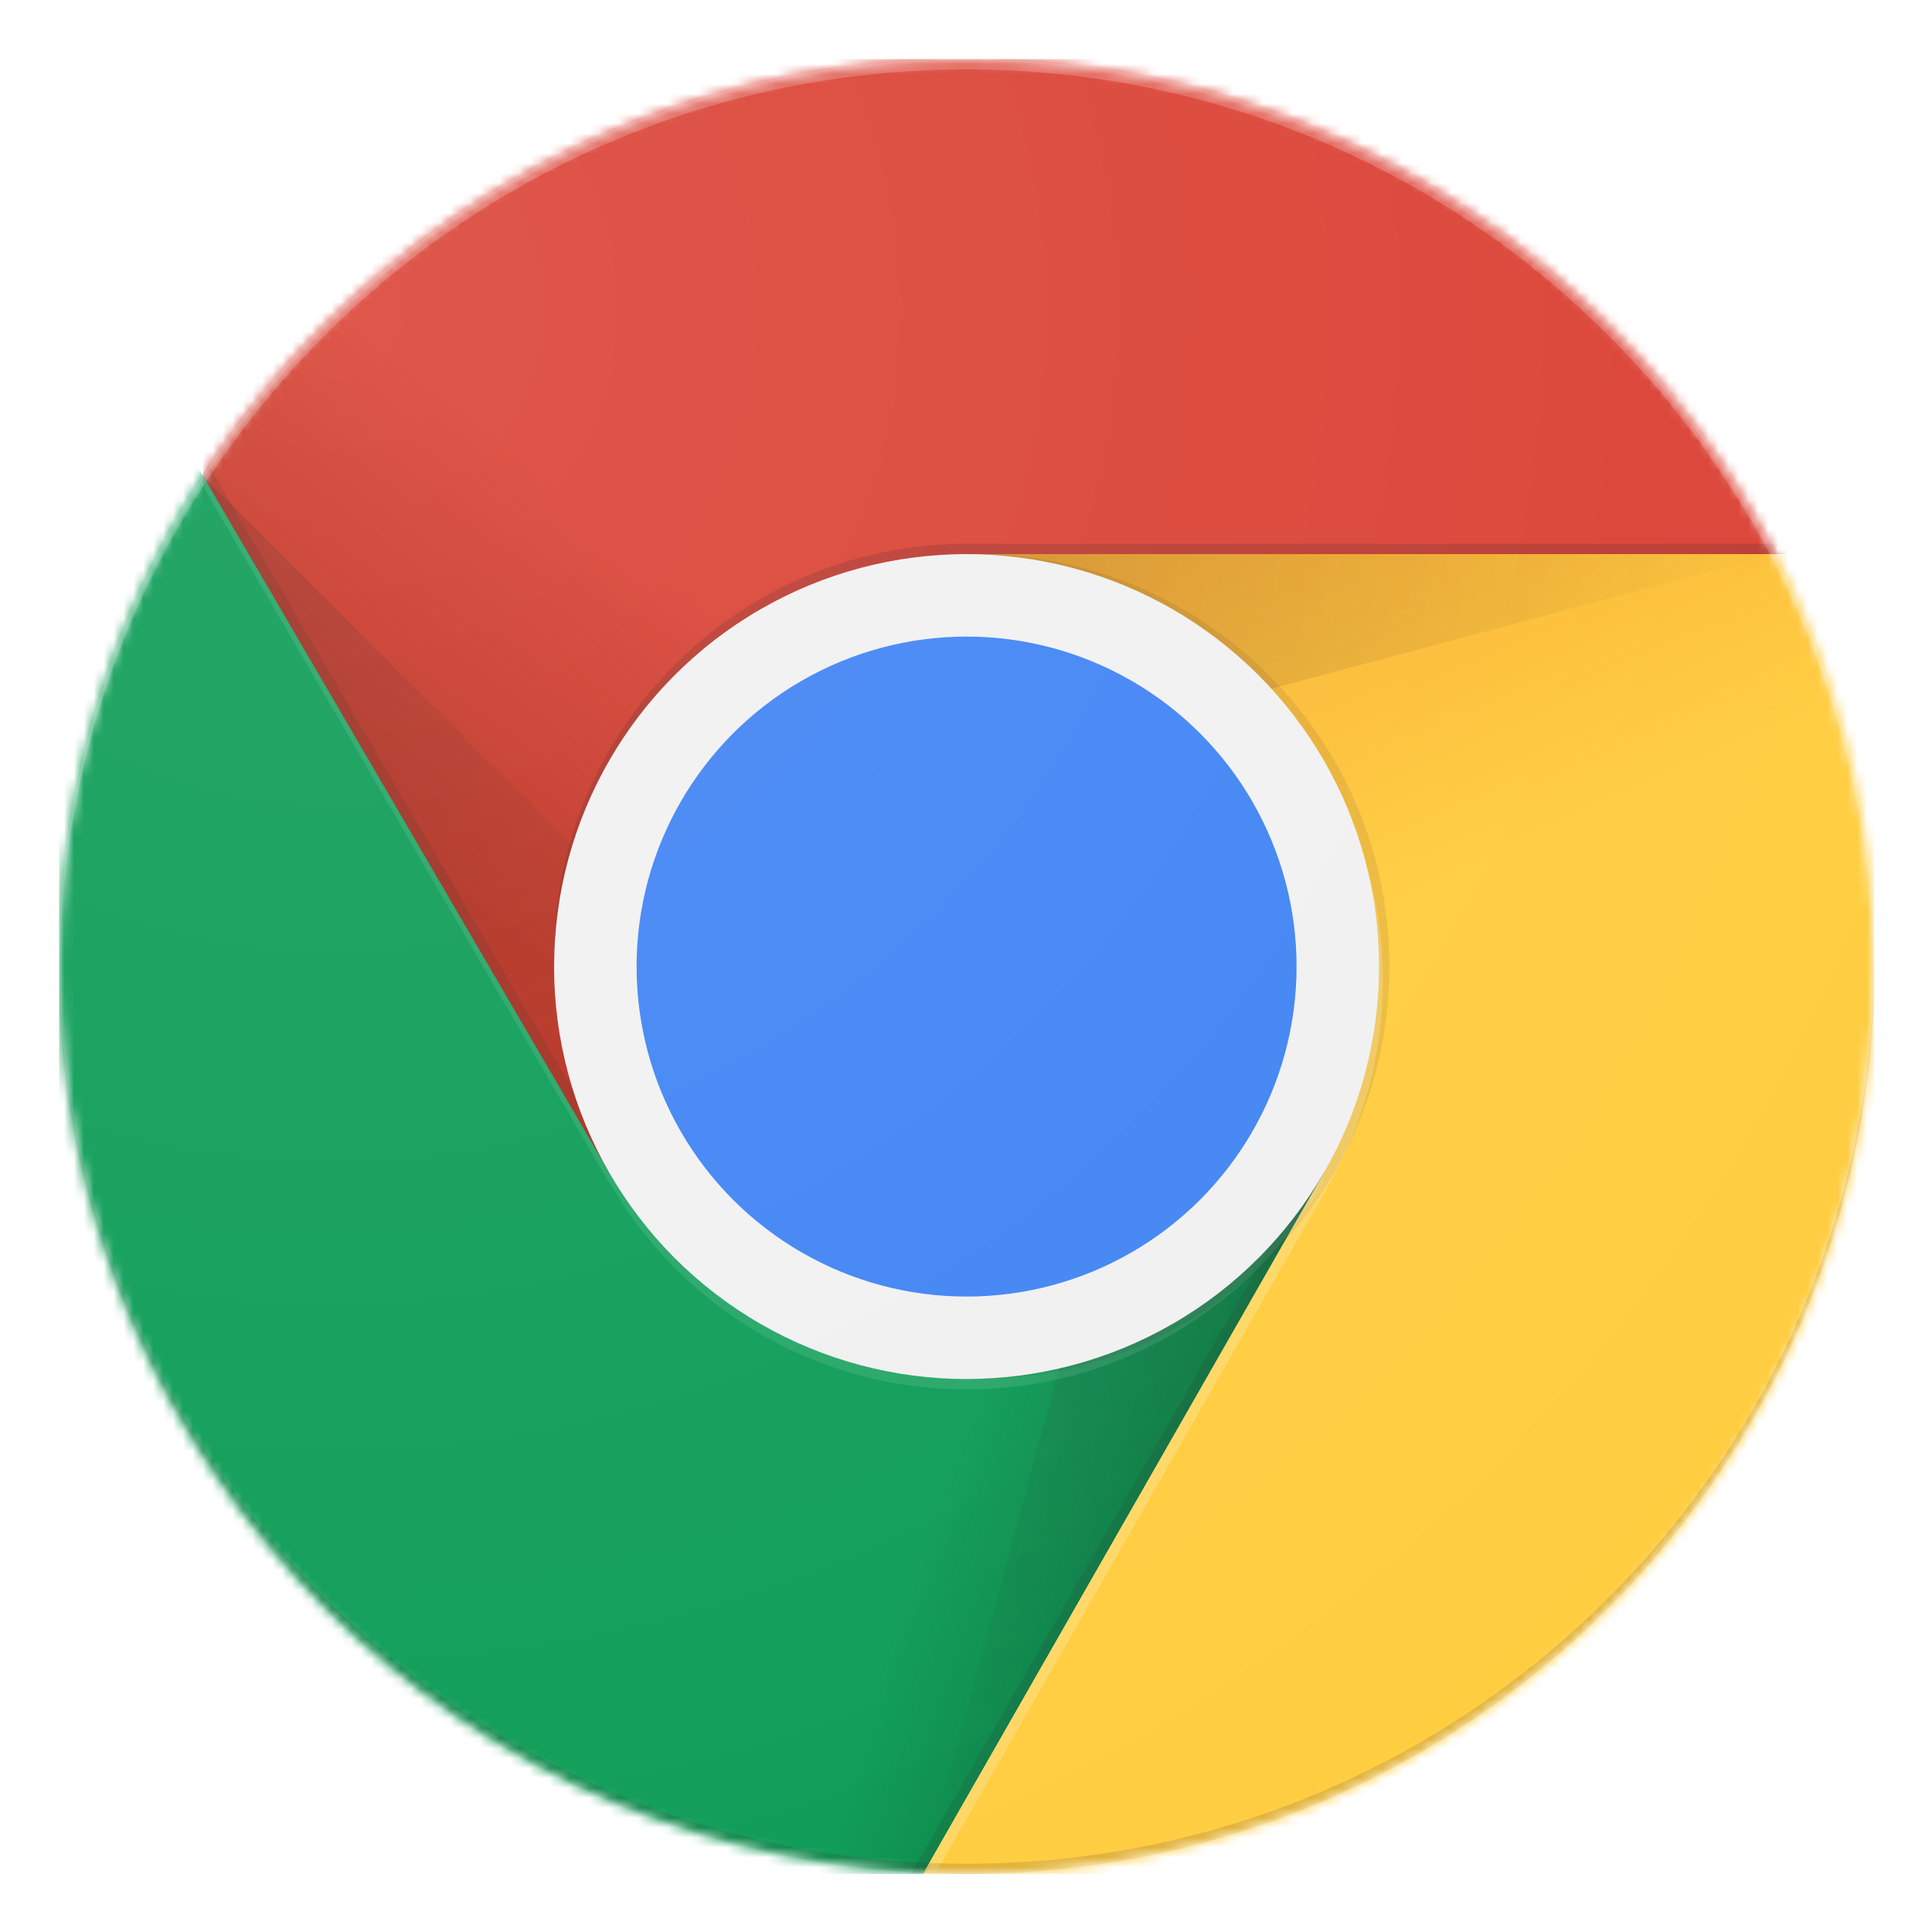 <?xml version="1.0" encoding="UTF-8"?>
<svg width="195px" height="195px" viewBox="0 0 195 195" version="1.1" xmlns="http://www.w3.org/2000/svg" xmlns:xlink="http://www.w3.org/1999/xlink">
    <defs>
        <filter x="-6.5%" y="-6.5%" width="113.0%" height="113.0%" filterUnits="objectBoundingBox" id="filter-1">
            <feOffset dx="0" dy="0" in="SourceAlpha" result="shadowOffsetOuter1"></feOffset>
            <feGaussianBlur stdDeviation="3" in="shadowOffsetOuter1" result="shadowBlurOuter1"></feGaussianBlur>
            <feColorMatrix values="0 0 0 0 0.457   0 0 0 0 0.457   0 0 0 0 0.457  0 0 0 0.5 0" type="matrix" in="shadowBlurOuter1" result="shadowMatrixOuter1"></feColorMatrix>
            <feMerge>
                <feMergeNode in="shadowMatrixOuter1"></feMergeNode>
                <feMergeNode in="SourceGraphic"></feMergeNode>
            </feMerge>
        </filter>
        <circle id="path-2" cx="91.593" cy="91.593" r="91.593"></circle>
        <linearGradient x1="4.547%" y1="62.056%" x2="36.948%" y2="33.661%" id="linearGradient-4">
            <stop stop-color="#A52714" stop-opacity="0.6" offset="0%"></stop>
            <stop stop-color="#A52714" stop-opacity="0" offset="66%"></stop>
        </linearGradient>
        <circle id="path-5" cx="91.593" cy="91.593" r="91.593"></circle>
        <circle id="path-7" cx="91.593" cy="91.593" r="91.593"></circle>
        <linearGradient x1="83.874%" y1="87.773%" x2="36.313%" y2="66.355%" id="linearGradient-9">
            <stop stop-color="#055524" stop-opacity="0.4" offset="0%"></stop>
            <stop stop-color="#055524" stop-opacity="0" offset="33%"></stop>
        </linearGradient>
        <circle id="path-10" cx="91.593" cy="91.593" r="91.593"></circle>
        <circle id="path-12" cx="91.593" cy="91.593" r="91.593"></circle>
        <polygon id="path-14" points="0 166.533 87.19 166.533 127.658 126.065 127.658 95.756 55.539 95.756 0 0.5"></polygon>
        <linearGradient x1="32.623%" y1="-4.841%" x2="48.549%" y2="45.414%" id="linearGradient-16">
            <stop stop-color="#EA6100" stop-opacity="0.3" offset="0%"></stop>
            <stop stop-color="#EA6100" stop-opacity="0" offset="66%"></stop>
        </linearGradient>
        <circle id="path-17" cx="91.593" cy="91.593" r="91.593"></circle>
        <circle id="path-19" cx="91.593" cy="91.593" r="91.593"></circle>
        <polygon id="path-21" points="5.204 0 41.269 62.45 0.801 133.226 96.797 133.226 96.797 0"></polygon>
        <circle id="path-23" cx="91.593" cy="91.593" r="91.593"></circle>
        <radialGradient cx="-4.878%" cy="-0.248%" fx="-4.878%" fy="-0.248%" r="401.327%" gradientTransform="translate(-0.049,-0.002),scale(0.267,1),translate(0.049,0.002)" id="radialGradient-25">
            <stop stop-color="#3E2723" stop-opacity="0.2" offset="0%"></stop>
            <stop stop-color="#3E2723" stop-opacity="0" offset="100%"></stop>
        </radialGradient>
        <circle id="path-26" cx="91.593" cy="91.593" r="91.593"></circle>
        <polygon id="path-28" points="0.125 0 0.125 41.987 41.123 112.409 77.177 49.96 168.77 49.96 168.77 0"></polygon>
        <circle id="path-30" cx="91.593" cy="91.593" r="91.593"></circle>
        <radialGradient cx="-0.166%" cy="0.104%" fx="-0.166%" fy="0.104%" r="136.321%" gradientTransform="translate(-0.002,0.001),scale(1,0.848),translate(0.002,-0.001)" id="radialGradient-32">
            <stop stop-color="#3E2723" stop-opacity="0.2" offset="0%"></stop>
            <stop stop-color="#3E2723" stop-opacity="0" offset="100%"></stop>
        </radialGradient>
        <circle id="path-33" cx="91.593" cy="91.593" r="91.593"></circle>
        <radialGradient cx="10.34%" cy="-12.215%" fx="10.34%" fy="-12.215%" r="226.352%" gradientTransform="translate(0.103,-0.122),scale(1,0.496),translate(-0.103,0.122)" id="radialGradient-35">
            <stop stop-color="#263238" stop-opacity="0.2" offset="0%"></stop>
            <stop stop-color="#263238" stop-opacity="0" offset="100%"></stop>
        </radialGradient>
        <circle id="path-36" cx="91.593" cy="91.593" r="91.593"></circle>
        <circle id="path-38" cx="91.593" cy="91.593" r="91.593"></circle>
        <circle id="path-40" cx="91.593" cy="91.593" r="91.593"></circle>
        <radialGradient cx="14.935%" cy="13.644%" fx="14.935%" fy="13.644%" r="100.424%" id="radialGradient-42">
            <stop stop-color="#FFFFFF" stop-opacity="0.1" offset="0%"></stop>
            <stop stop-color="#FFFFFF" stop-opacity="0" offset="100%"></stop>
        </radialGradient>
    </defs>
    <g id="Welcome" stroke="none" stroke-width="1" fill="none" fill-rule="evenodd">
        <g id="引导页" transform="translate(-862, -142)">
            <g id="chrome-logo" filter="url(#filter-1)" transform="translate(867, 147)">
                <g id="Clipped" transform="translate(0.965, 0.965)">
                    <mask id="mask-3" fill="white">
                        <use xlink:href="#path-2"></use>
                    </mask>
                    <g id="a"></g>
                    <g id="分组" mask="url(#mask-3)">
                        <g transform="translate(14.416, 0)" id="路径">
                            <polygon fill="#DB4437" points="0.125 0 0.125 112.409 41.123 112.409 77.177 49.96 168.77 49.96 168.77 0"></polygon>
                            <polygon fill="url(#linearGradient-4)" points="0.125 0 0.125 112.409 41.123 112.409 77.177 49.96 168.77 49.96 168.77 0"></polygon>
                        </g>
                    </g>
                </g>
                <g id="Clipped" transform="translate(0.965, 0.965)">
                    <mask id="mask-6" fill="white">
                        <use xlink:href="#path-5"></use>
                    </mask>
                    <g id="a"></g>
                    <polygon id="路径" fill-opacity="0.15" fill="#3E2723" mask="url(#mask-6)" points="56.527 112.045 15.071 40.946 14.468 41.987 55.622 112.555"></polygon>
                </g>
                <g id="Clipped" transform="translate(0.965, 0.965)">
                    <mask id="mask-8" fill="white">
                        <use xlink:href="#path-7"></use>
                    </mask>
                    <g id="a"></g>
                    <g id="分组" mask="url(#mask-8)">
                        <g transform="translate(0, 16.653)" id="路径">
                            <polygon fill="#0F9D58" points="0 166.533 87.19 166.533 127.658 126.065 127.658 95.756 55.539 95.756 0 0.5"></polygon>
                            <polygon fill="url(#linearGradient-9)" points="0 166.533 87.19 166.533 127.658 126.065 127.658 95.756 55.539 95.756 0 0.5"></polygon>
                        </g>
                    </g>
                </g>
                <g id="Clipped" transform="translate(0.965, 0.965)">
                    <mask id="mask-11" fill="white">
                        <use xlink:href="#path-10"></use>
                    </mask>
                    <g id="a"></g>
                    <polygon id="路径" fill-opacity="0.15" fill="#263238" mask="url(#mask-11)" points="126.815 113.794 125.951 113.294 85.993 183.186 87.19 183.186 126.846 113.825"></polygon>
                </g>
                <g id="Clipped" transform="translate(0.965, 0.965)">
                    <mask id="mask-13" fill="white">
                        <use xlink:href="#path-12"></use>
                    </mask>
                    <g id="a"></g>
                    <g mask="url(#mask-13)">
                        <g transform="translate(0, 16.653)">
                            <mask id="mask-15" fill="white">
                                <use xlink:href="#path-14"></use>
                            </mask>
                            <g id="e" stroke="none" fill="none"></g>
                            <g id="分组" stroke="none" stroke-width="1" fill="none" fill-rule="evenodd" mask="url(#mask-15)">
                                <g transform="translate(86.389, 33.307)" id="路径">
                                    <polygon fill="#FFCD40" points="5.204 0 41.269 62.45 0.801 133.226 96.797 133.226 96.797 0"></polygon>
                                    <polygon fill="url(#linearGradient-16)" points="5.204 0 41.269 62.45 0.801 133.226 96.797 133.226 96.797 0"></polygon>
                                </g>
                            </g>
                        </g>
                    </g>
                </g>
                <g id="Clipped" transform="translate(0.965, 0.965)">
                    <mask id="mask-18" fill="white">
                        <use xlink:href="#path-17"></use>
                    </mask>
                    <g id="a"></g>
                    <g id="分组" mask="url(#mask-18)">
                        <g transform="translate(86.389, 49.96)" id="路径">
                            <polygon fill="#FFCD40" points="5.204 0 41.269 62.45 0.801 133.226 96.797 133.226 96.797 0"></polygon>
                            <polygon fill="url(#linearGradient-16)" points="5.204 0 41.269 62.45 0.801 133.226 96.797 133.226 96.797 0"></polygon>
                        </g>
                    </g>
                </g>
                <g id="Clipped" transform="translate(0.965, 0.965)">
                    <mask id="mask-20" fill="white">
                        <use xlink:href="#path-19"></use>
                    </mask>
                    <g id="a"></g>
                    <g mask="url(#mask-20)">
                        <g transform="translate(86.389, 49.96)">
                            <mask id="mask-22" fill="white">
                                <use xlink:href="#path-21"></use>
                            </mask>
                            <g id="i" stroke="none" fill="none"></g>
                            <g id="分组" stroke="none" stroke-width="1" fill="none" fill-rule="evenodd" mask="url(#mask-22)">
                                <g transform="translate(-71.973, -49.96)" id="路径">
                                    <polygon fill="#DB4437" points="0.125 0 0.125 112.409 41.123 112.409 77.177 49.96 168.77 49.96 168.77 0"></polygon>
                                    <polygon fill="url(#linearGradient-4)" points="0.125 0 0.125 112.409 41.123 112.409 77.177 49.96 168.77 49.96 168.77 0"></polygon>
                                </g>
                            </g>
                        </g>
                    </g>
                </g>
                <g id="Clipped" transform="translate(0.965, 0.965)">
                    <mask id="mask-24" fill="white">
                        <use xlink:href="#path-23"></use>
                    </mask>
                    <g id="a"></g>
                    <polygon id="路径" fill="url(#radialGradient-25)" mask="url(#mask-24)" points="91.593 49.96 91.593 71.765 173.194 49.96"></polygon>
                </g>
                <g id="Clipped" transform="translate(0.965, 0.965)">
                    <mask id="mask-27" fill="white">
                        <use xlink:href="#path-26"></use>
                    </mask>
                    <g id="a"></g>
                    <g mask="url(#mask-27)">
                        <g transform="translate(14.416, 0)">
                            <mask id="mask-29" fill="white">
                                <use xlink:href="#path-28"></use>
                            </mask>
                            <g id="m" stroke="none" fill="none"></g>
                            <g id="分组" stroke="none" stroke-width="1" fill="none" fill-rule="evenodd" mask="url(#mask-29)">
                                <g transform="translate(-14.416, 16.653)" id="路径">
                                    <polygon fill="#0F9D58" points="0 166.533 87.19 166.533 127.658 126.065 127.658 95.756 55.539 95.756 0 0.5"></polygon>
                                    <polygon fill="url(#linearGradient-9)" points="0 166.533 87.19 166.533 127.658 126.065 127.658 95.756 55.539 95.756 0 0.5"></polygon>
                                </g>
                            </g>
                        </g>
                    </g>
                </g>
                <g id="Clipped" transform="translate(0.965, 0.965)">
                    <mask id="mask-31" fill="white">
                        <use xlink:href="#path-30"></use>
                    </mask>
                    <g id="a"></g>
                    <polygon id="路径" fill="url(#radialGradient-32)" mask="url(#mask-31)" points="14.54 42.102 74.128 101.679 55.539 112.409"></polygon>
                </g>
                <g id="Clipped" transform="translate(0.965, 0.965)">
                    <mask id="mask-34" fill="white">
                        <use xlink:href="#path-33"></use>
                    </mask>
                    <g id="a"></g>
                    <polygon id="路径" fill="url(#radialGradient-35)" mask="url(#mask-34)" points="87.253 183.071 109.068 101.679 127.658 112.409"></polygon>
                </g>
                <g id="Clipped" transform="translate(0.965, 0.965)">
                    <mask id="mask-37" fill="white">
                        <use xlink:href="#path-36"></use>
                    </mask>
                    <g id="a"></g>
                    <g id="分组" mask="url(#mask-37)">
                        <g transform="translate(49.96, 49.96)" id="椭圆形">
                            <circle fill="#F1F1F1" cx="41.633" cy="41.633" r="41.633"></circle>
                            <circle fill="#4285F4" cx="41.633" cy="41.633" r="33.307"></circle>
                        </g>
                    </g>
                </g>
                <g id="Clipped" transform="translate(0.965, 0.965)">
                    <mask id="mask-39" fill="white">
                        <use xlink:href="#path-38"></use>
                    </mask>
                    <g id="a"></g>
                    <g id="分组" mask="url(#mask-39)">
                        <g transform="translate(0, 16.653)" id="路径">
                            <path d="M91.593,32.266 C68.601,32.266 49.96,50.907 49.96,73.899 L49.96,74.94 C49.96,51.948 68.601,33.307 91.593,33.307 L183.186,33.307 L183.186,32.266 L91.593,32.266 Z" fill-opacity="0.2" fill="#3E2723"></path>
                            <path d="M127.606,95.756 C120.403,108.184 106.987,116.573 91.593,116.573 C76.189,116.573 62.772,108.184 55.57,95.756 L55.528,95.756 L0,0.5 L0,1.54 L55.539,96.797 L55.58,96.797 C62.783,109.225 76.199,117.614 91.603,117.614 C106.997,117.614 120.413,109.235 127.616,96.797 L127.668,96.797 L127.668,95.756 L127.606,95.756 Z" fill-opacity="0.1" fill="#FFFFFF"></path>
                            <path d="M92.634,33.307 C92.457,33.307 92.29,33.327 92.113,33.338 C114.866,33.619 133.226,52.125 133.226,74.94 C133.226,97.755 114.866,116.261 92.113,116.542 C92.29,116.542 92.457,116.573 92.634,116.573 C115.626,116.573 134.267,97.932 134.267,74.94 C134.267,51.948 115.626,33.307 92.634,33.307 Z" fill="#3E2723" opacity="0.1"></path>
                            <path d="M128.022,97.141 C131.561,91.02 133.611,83.943 133.611,76.366 C133.611,71.973 132.924,67.748 131.665,63.782 C132.654,67.342 133.226,71.078 133.226,74.95 C133.226,82.527 131.176,89.605 127.637,95.725 L127.658,95.767 L87.19,166.543 L88.398,166.543 L128.043,97.182 L128.022,97.141 Z" fill-opacity="0.2" fill="#FFFFFF"></path>
                        </g>
                    </g>
                </g>
                <g id="Clipped" transform="translate(0.965, 0.965)">
                    <mask id="mask-41" fill="white">
                        <use xlink:href="#path-40"></use>
                    </mask>
                    <g id="a"></g>
                    <g id="分组" mask="url(#mask-41)">
                        <path d="M91.593,1.041 C142,1.041 182.894,41.768 183.175,92.113 C183.175,91.936 183.186,91.77 183.186,91.593 C183.186,41.009 142.177,0 91.593,0 C41.009,0 0,41.009 0,91.593 C0,91.77 0.01,91.936 0.01,92.113 C0.291,41.768 41.186,1.041 91.593,1.041 Z" id="路径" fill-opacity="0.2" fill="#FFFFFF"></path>
                        <path d="M91.593,182.145 C142,182.145 182.894,141.417 183.175,91.073 C183.175,91.249 183.186,91.416 183.186,91.593 C183.186,142.177 142.177,183.186 91.593,183.186 C41.009,183.186 0,142.177 0,91.593 C0,91.416 0.01,91.249 0.01,91.073 C0.291,141.417 41.186,182.145 91.593,182.145 Z" id="路径" fill-opacity="0.15" fill="#3E2723"></path>
                    </g>
                </g>
                <circle id="椭圆形" fill="url(#radialGradient-42)" cx="92.558" cy="92.558" r="91.593"></circle>
            </g>
        </g>
    </g>
</svg>